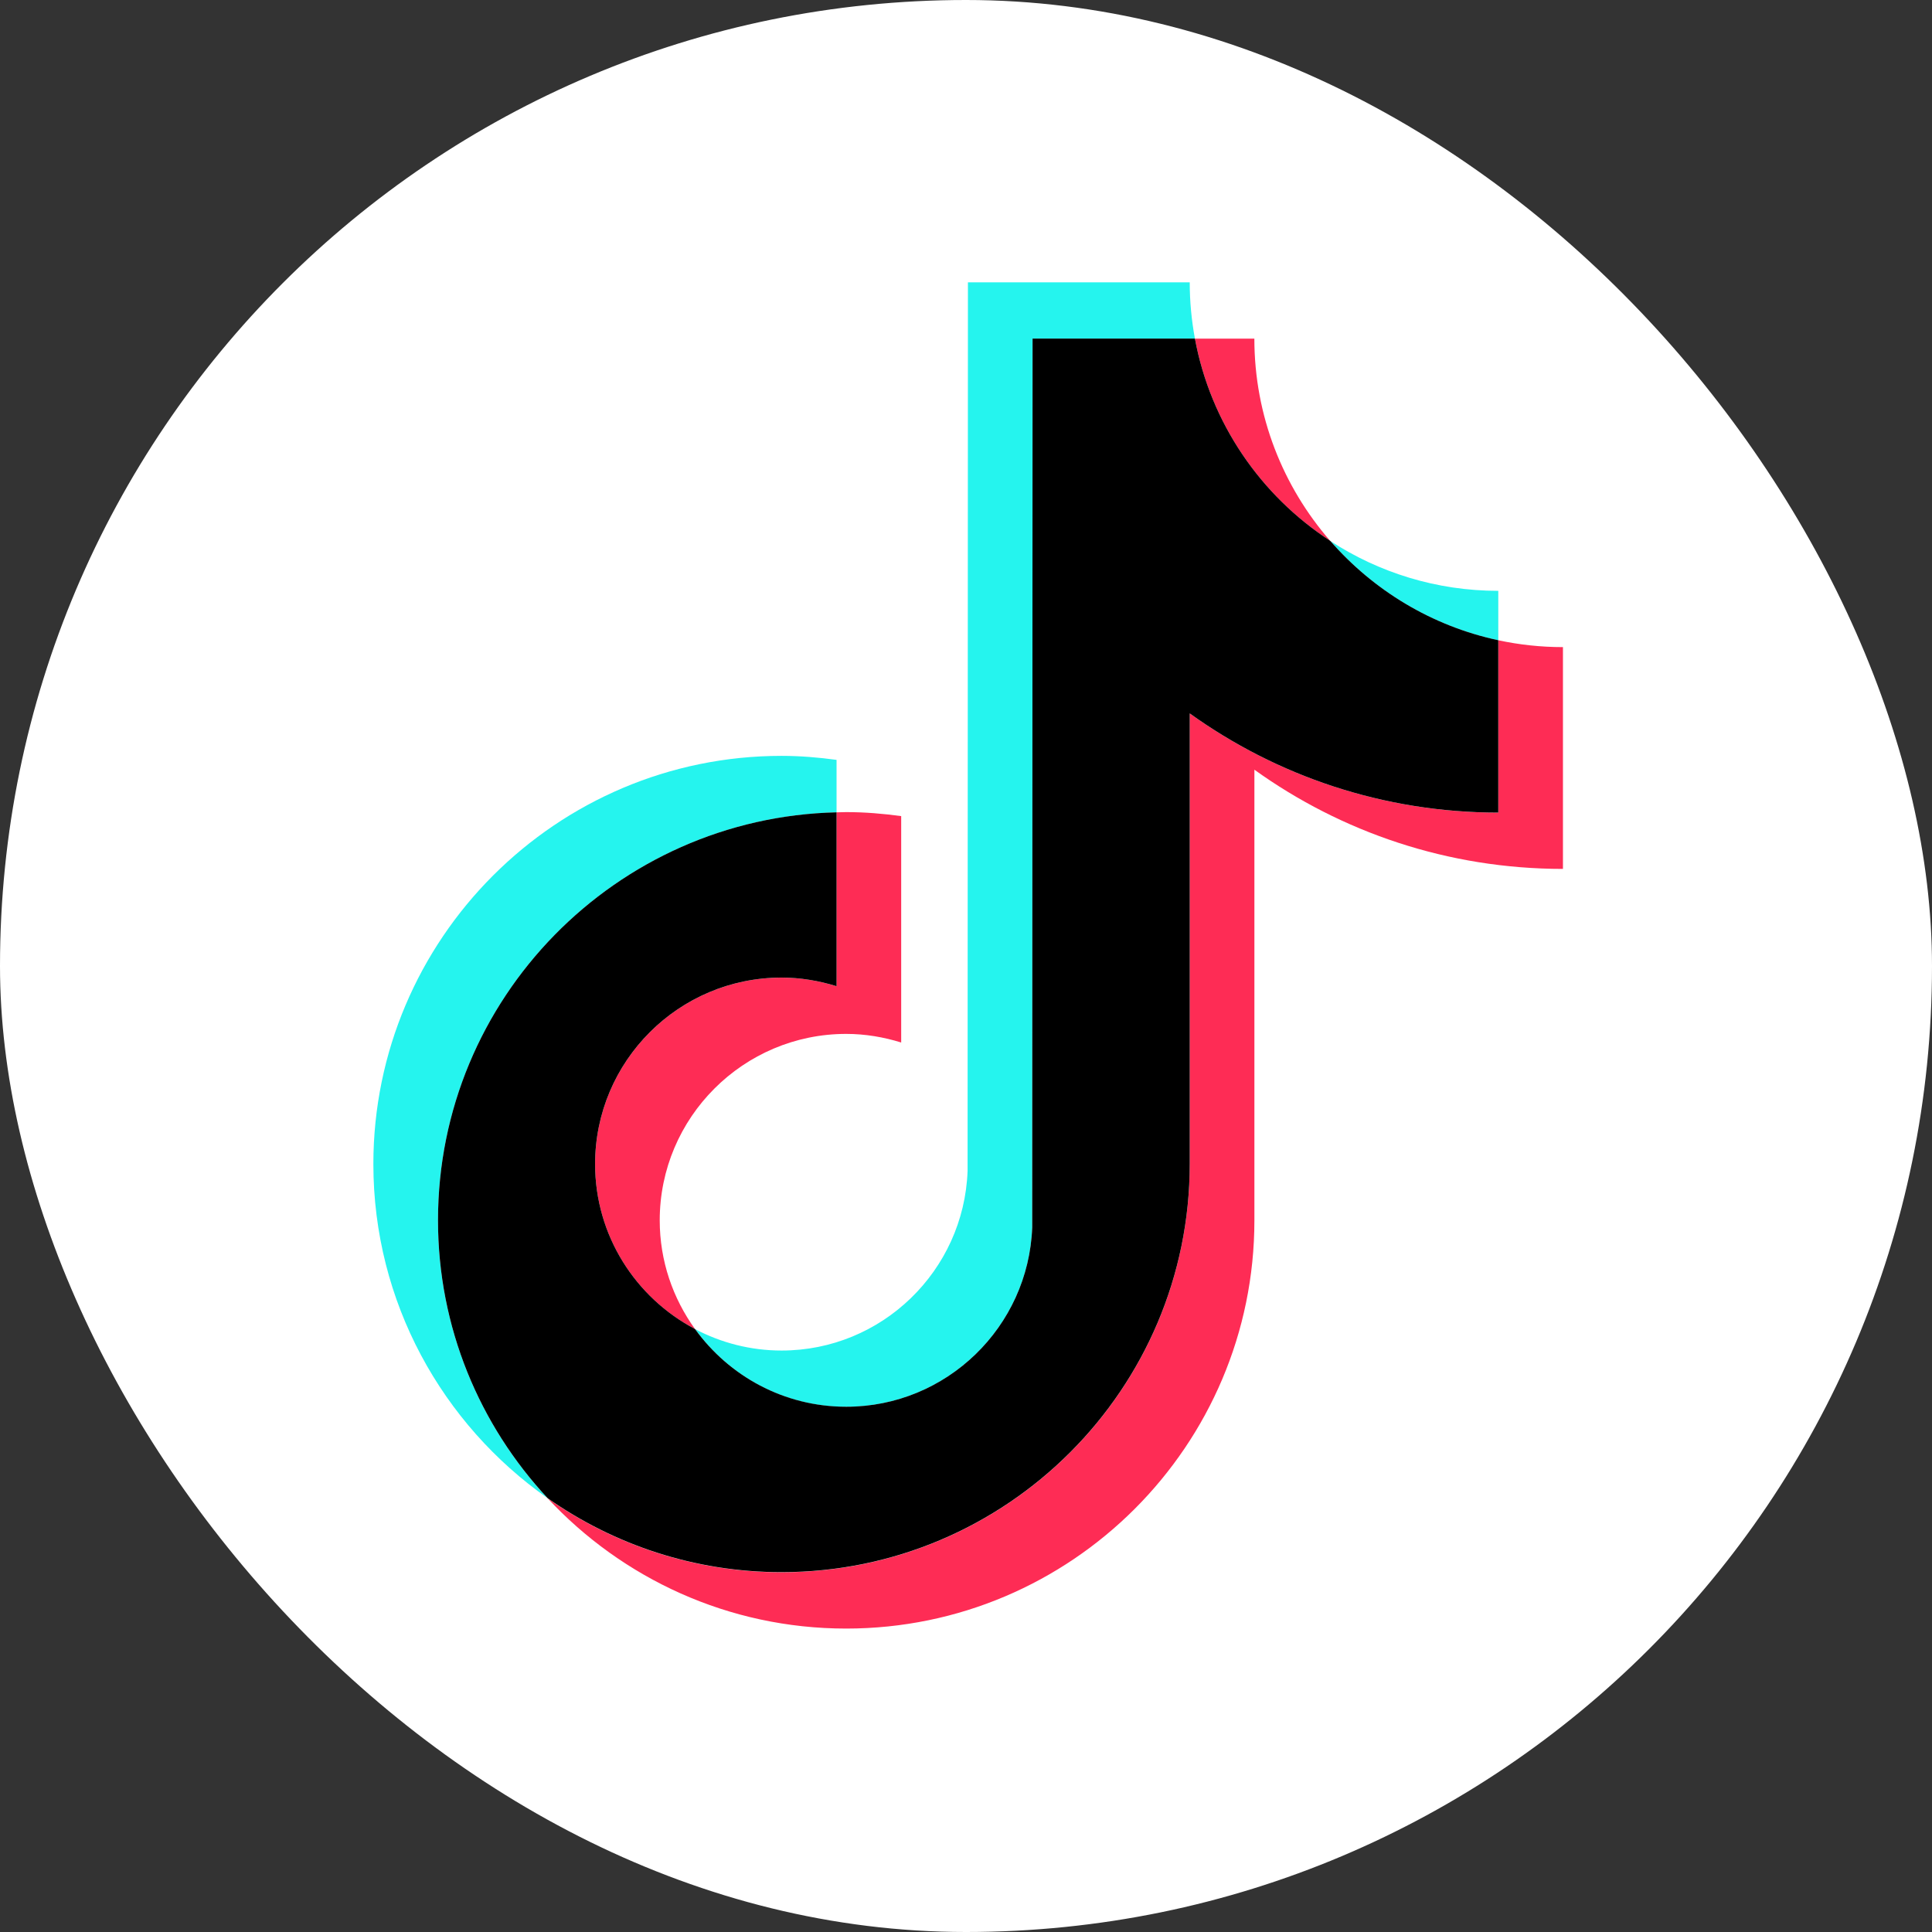<svg width="55" height="55" viewBox="0 0 55 55" fill="none" xmlns="http://www.w3.org/2000/svg">
<rect x="0" y="0" width="55" height="55" fill="#333333" stroke="none"/>
<g id="TikTok svg">
<g clip-path="url(#clip0_122_72)">
<g id="Layer_1-2">
<g id="Group">
<path id="Vector" d="M55 0H0V55H55V0Z" fill="white"/>
<g id="Group_2">
<path id="Vector_2" d="M23.815 23.128V21.632C23.302 21.562 22.781 21.518 22.249 21.518C15.841 21.518 10.629 26.73 10.629 33.138C10.629 37.069 12.594 40.548 15.59 42.651C13.655 40.575 12.469 37.794 12.469 34.74C12.469 28.424 17.534 23.273 23.815 23.126V23.128Z" fill="#25F4EE"/>
<path id="Vector_3" d="M24.089 40.048C26.947 40.048 29.279 37.774 29.385 34.942L29.395 9.64H34.017C33.921 9.12 33.869 8.586 33.869 8.038H27.555L27.545 33.34C27.439 36.174 25.108 38.447 22.249 38.447C21.361 38.447 20.523 38.224 19.788 37.837C20.753 39.174 22.319 40.05 24.09 40.05L24.089 40.048Z" fill="#25F4EE"/>
<path id="Vector_4" d="M42.653 18.227V16.82C40.89 16.82 39.247 16.297 37.869 15.399C39.095 16.807 40.762 17.823 42.653 18.227Z" fill="#25F4EE"/>
<path id="Vector_5" d="M37.869 15.399C36.526 13.856 35.709 11.841 35.709 9.64H34.017C34.463 12.045 35.89 14.109 37.869 15.399Z" fill="#FE2C55"/>
<path id="Vector_6" d="M22.249 27.831C19.323 27.831 16.941 30.212 16.941 33.139C16.941 35.177 18.098 36.948 19.786 37.836C19.157 36.964 18.781 35.896 18.781 34.741C18.781 31.815 21.163 29.433 24.089 29.433C24.634 29.433 25.158 29.524 25.655 29.678V23.233C25.142 23.163 24.621 23.119 24.089 23.119C23.997 23.119 23.906 23.125 23.814 23.126V28.076C23.319 27.921 22.793 27.831 22.247 27.831H22.249Z" fill="#FE2C55"/>
<path id="Vector_7" d="M42.653 18.227V23.134C39.379 23.134 36.345 22.087 33.869 20.31V33.14C33.869 39.548 28.656 44.76 22.249 44.76C19.773 44.76 17.476 43.979 15.59 42.654C17.713 44.932 20.736 46.362 24.09 46.362C30.497 46.362 35.71 41.15 35.71 34.742V21.912C38.187 23.69 41.22 24.736 44.494 24.736V18.422C43.862 18.422 43.246 18.354 42.654 18.227H42.653Z" fill="#FE2C55"/>
<path id="Vector_8" d="M33.869 33.139V20.309C36.345 22.087 39.379 23.133 42.653 23.133V18.226C40.762 17.822 39.095 16.805 37.869 15.397C35.89 14.108 34.463 12.044 34.017 9.639H29.395L29.385 34.94C29.279 37.774 26.947 40.047 24.089 40.047C22.318 40.047 20.752 39.172 19.786 37.835C18.096 36.945 16.941 35.175 16.941 33.138C16.941 30.212 19.323 27.83 22.249 27.83C22.795 27.83 23.319 27.921 23.815 28.075V23.125C17.534 23.272 12.469 28.423 12.469 34.738C12.469 37.793 13.655 40.574 15.59 42.65C17.478 43.975 19.773 44.756 22.249 44.756C28.656 44.756 33.869 39.544 33.869 33.136V33.139Z" fill="black"/>
</g>
</g>
</g>
</g>
</g>
<defs>
<clipPath id="clip0_122_72">
<rect width="55" height="55" rx="27.5" fill="white"/>
</clipPath>
</defs>
</svg>
